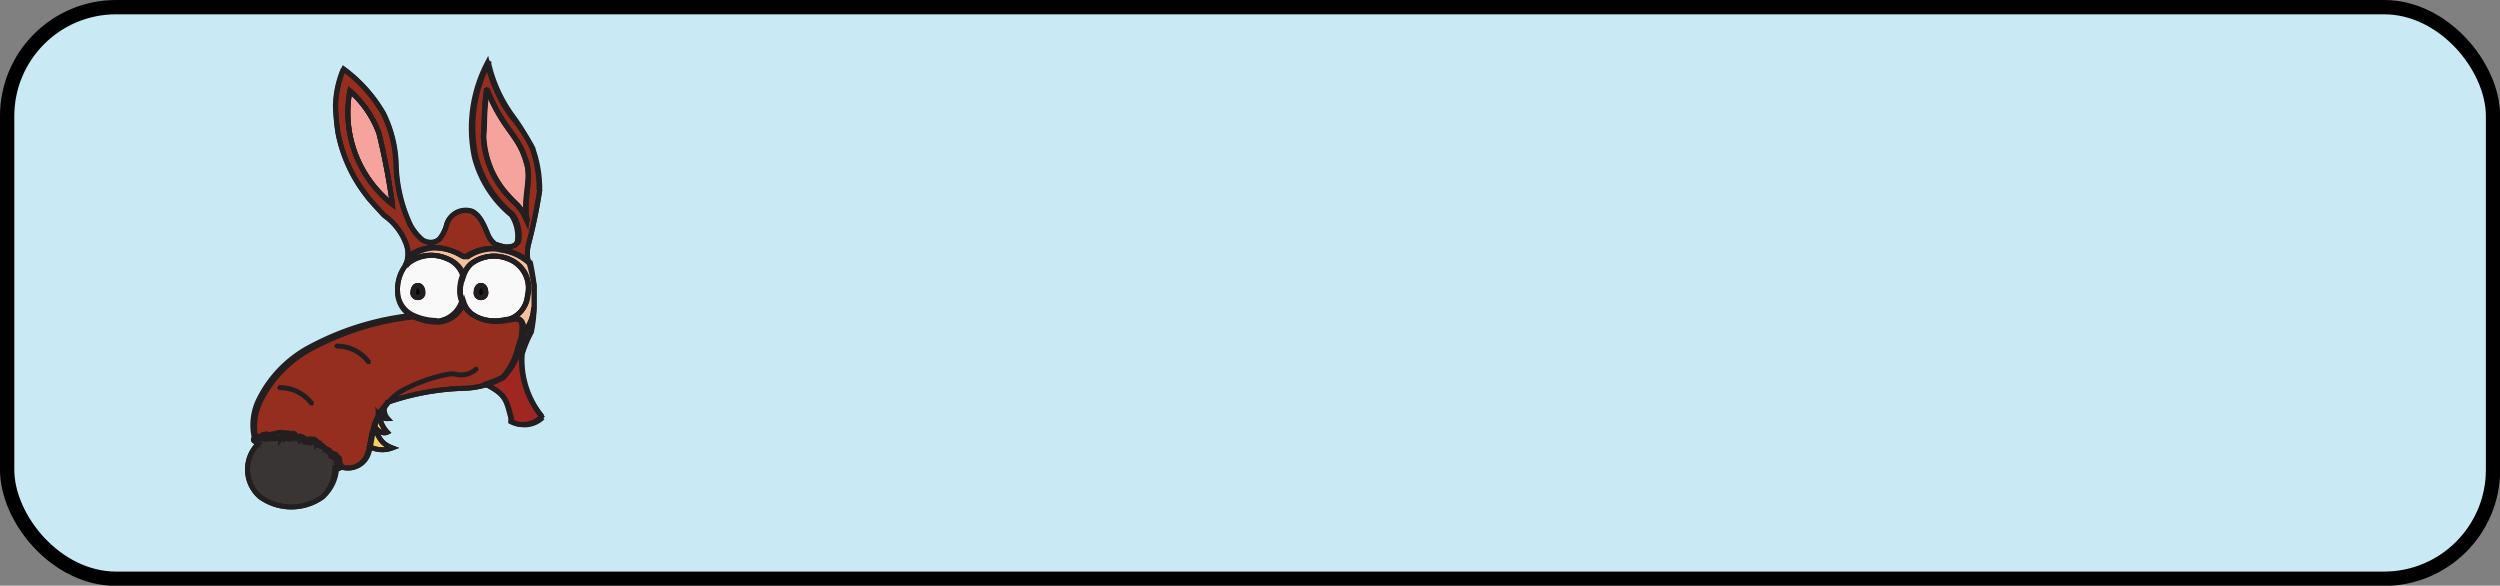 <svg xmlns="http://www.w3.org/2000/svg" viewBox="0 0 125.75 29.46"><rect x="0" y="0" width="125.75" height="29.46" fill="#808080" stroke="none"/><defs><style>.cls-1{fill:#c9eaf5;}.cls-12,.cls-13,.cls-14,.cls-2{fill:none;}.cls-12,.cls-2{stroke:#000;stroke-linecap:round;stroke-linejoin:round;}.cls-2{stroke-width:0.72px;}.cls-3{fill:#962e20;}.cls-4{fill:#f3c19f;}.cls-5{fill:#a02621;}.cls-6{fill:#f9f9fa;}.cls-7{fill:#f7a39d;}.cls-8{fill:#070808;}.cls-9{fill:#020202;}.cls-10{fill:#f7cf62;}.cls-11{fill:#3a3535;}.cls-12{stroke-width:0.09px;}.cls-13,.cls-14{stroke:#231f20;}.cls-13{stroke-width:0.04px;}.cls-14{stroke-width:0.25px;}</style></defs><g id="Layer_2" data-name="Layer 2"><g id="main_menu" data-name="main menu"><g id="about_us" data-name="about us"><rect class="cls-1" x="0.36" y="0.36" width="125.04" height="28.75" rx="5.48"/><rect class="cls-2" x="0.36" y="0.36" width="125.04" height="28.75" rx="5.48"/><path class="cls-3" d="M26.5,11c-.15-1.19.26-1.93,0-2.82-.43-1.45-1.15-1.55-2-3.71-.17,1.48-.09,1.51-.16,2.38a4.67,4.67,0,0,0,1,2.72,7.61,7.61,0,0,0,.67.72,2.18,2.18,0,0,1,.46.7l.06.15h0A.59.59,0,0,0,26.5,11Zm.31-3.5a6.1,6.1,0,0,1,.34,2.07,25.8,25.8,0,0,1-.57,2.75,1.91,1.91,0,0,0,0,.89,2.67,2.67,0,0,0-1.37-.63l0-.16c.37.06.72,0,.81-.28a1.93,1.93,0,0,0-.3-1.32,5.57,5.57,0,0,1-1.86-2.91,7.08,7.08,0,0,1,.65-4.74h0a7.22,7.22,0,0,0,1.2,2.67A9.71,9.71,0,0,1,26.81,7.47Z"/><path class="cls-4" d="M26.87,14.36s0,.52,0,1.09h0a1.94,1.94,0,0,1-.43,1.2,4.26,4.26,0,0,0-.34.83,3.2,3.2,0,0,0,.18-1.11c-.06-.57-.55-.32-.84-.29a1.27,1.27,0,0,0,.36-.11,1.4,1.4,0,0,0,.76-1.11,1.56,1.56,0,0,0-.9-1.81,1.94,1.94,0,0,0-1.91.19,1.35,1.35,0,0,0-.41.6h0a1.36,1.36,0,0,0-.82-.82,1.94,1.94,0,0,0-1.91.18,1.19,1.19,0,0,0-.19.2l0,0a1,1,0,0,0,.17-.44h0a2.1,2.1,0,0,1,1.18-.48,2.68,2.68,0,0,1,1.56.44h.2a2.28,2.28,0,0,1,1.78-.34,2.67,2.67,0,0,1,1.37.63h0A11.86,11.86,0,0,1,26.87,14.36Z"/><path class="cls-5" d="M26.84,15.45h0a6.77,6.77,0,0,1-.14,1.25,5.74,5.74,0,0,0-.46,1.11,4.48,4.48,0,0,0,1,3.14,1.32,1.32,0,0,1-1.55.26,1.52,1.52,0,0,0,0-.21c-.24-.87-.24-1.15-1.29-1.68h0a4.92,4.92,0,0,0,.88-.36,3.29,3.29,0,0,0,.76-1.47,4.26,4.26,0,0,1,.34-.83A1.94,1.94,0,0,0,26.84,15.45Z"/><path class="cls-6" d="M25.41,16.08a2.47,2.47,0,0,1-.65.05,1.93,1.93,0,0,1-1.08-.37,1.24,1.24,0,0,1-.42-.59,1.5,1.5,0,0,1-.1-.43,2.15,2.15,0,0,1,.15-.9,1.35,1.35,0,0,1,.41-.6,1.94,1.94,0,0,1,1.91-.19,1.56,1.56,0,0,1,.9,1.81A1.4,1.4,0,0,1,25.77,16a1.27,1.27,0,0,1-.36.11Zm-1-1.42c0-.16-.1-.3-.23-.3s-.23.14-.23.3a.24.24,0,1,0,.46,0Z"/><path class="cls-7" d="M26.5,11a.59.59,0,0,1,0,.13h0L26.44,11a2.18,2.18,0,0,0-.46-.7,7.61,7.61,0,0,1-.67-.72,4.67,4.67,0,0,1-1-2.72c.07-.87,0-.9.16-2.38.88,2.16,1.6,2.26,2,3.71C26.76,9,26.35,9.78,26.5,11Z"/><path class="cls-3" d="M19.51,20.21l-.21.28-.22.31,0,.05a1.89,1.89,0,0,0-.27.6q0,.14-.09.3c-.05.19-.08.45-.14.7a2,2,0,0,1-.09.35,1.06,1.06,0,0,1-1.31.7.14.14,0,0,0,0-.09h0s0,0,0,0-.05-.07-.09-.08h0a.12.12,0,0,0,0-.1s0,0,0,0a.08.08,0,0,0,0-.07c0-.05,0-.16-.07-.14s-.08-.18-.13-.11-.1-.09-.14,0-.05-.19-.1-.13-.08-.13-.15-.09-.08-.15-.13-.12-.13-.15-.19-.11-.1-.08-.14-.05-.08-.15-.12-.1c0-.11-.11-.1-.18-.07l0,0c0-.06-.12-.1-.17,0s-.16-.05-.21,0-.09-.17-.13-.08c0-.11-.17-.1-.17,0s-.09-.07-.11,0c0-.1-.1-.06-.16-.09s-.09-.09-.17,0-.13-.05-.19,0a.09.09,0,0,0-.14,0,.11.11,0,0,0-.18,0c0-.08-.12,0-.18,0s-.12,0-.19,0-.15,0-.15,0-.18-.06-.14,0-.18,0-.19,0-.11,0-.14,0c0-.11-.14,0-.14,0s-.12,0-.09.07a2.89,2.89,0,0,1,.2-1.93,6,6,0,0,1,2.61-2.69,14.07,14.07,0,0,1,5.12-1.58h0a2.86,2.86,0,0,0,1.22.27,1.46,1.46,0,0,0,1.3-1h0a1.24,1.24,0,0,0,.42.59,1.93,1.93,0,0,0,1.08.37,2.47,2.47,0,0,0,.65-.05h0c.29,0,.78-.28.84.29a3.2,3.2,0,0,1-.18,1.11A3.29,3.29,0,0,1,25.31,19a4.92,4.92,0,0,1-.88.36,4.39,4.39,0,0,1-1,.17,12.86,12.86,0,0,0-4,.73Z"/><path class="cls-3" d="M25.26,12.39l0,.16a2.28,2.28,0,0,0-1.78.34h-.2a2.68,2.68,0,0,0-1.56-.44V12.2a.61.61,0,0,0,.39-.18,1.88,1.88,0,0,0,.33-.63,1,1,0,0,1,1.32-.74c.3.18.48.42.78,1.17.06.14.22.4.36.45A3,3,0,0,0,25.26,12.39Z"/><path class="cls-8" d="M24.2,14.36c.13,0,.23.14.23.3a.24.24,0,1,1-.46,0C24,14.5,24.07,14.36,24.2,14.36Z"/><path class="cls-6" d="M23.27,13.83h0a2.15,2.15,0,0,0-.15.9,1.5,1.5,0,0,0,.1.43h0a1.46,1.46,0,0,1-1.3,1,2.86,2.86,0,0,1-1.22-.27A1.35,1.35,0,0,1,20,14.69a2,2,0,0,1,.37-1.3,1.19,1.19,0,0,1,.19-.2A1.94,1.94,0,0,1,22.45,13,1.36,1.36,0,0,1,23.27,13.83Zm-2,.83c0-.16-.1-.3-.23-.3s-.23.14-.23.3a.24.24,0,1,0,.46,0Z"/><path class="cls-3" d="M21.68,12.2v.25a2.1,2.1,0,0,0-1.18.48h0a1.4,1.4,0,0,0-.09-.69,3,3,0,0,0-1.09-1.4s-.79-.86-.83-.93A7.41,7.41,0,0,1,17,6.68a10.64,10.64,0,0,1-.11-1.36,5,5,0,0,1,.4-1.85,7.36,7.36,0,0,1,2,2.23,6.16,6.16,0,0,1,.64,2.56v0a7.65,7.65,0,0,0,.72,3.06,2.57,2.57,0,0,0,.61.75A.8.8,0,0,0,21.68,12.2Zm-1.94-1.92a34.71,34.71,0,0,0-.68-3.58A5.23,5.23,0,0,0,17.6,4.57,5.88,5.88,0,0,0,19.74,10.28Z"/><path class="cls-9" d="M21,14.36c.13,0,.23.14.23.3a.24.24,0,1,1-.46,0C20.78,14.5,20.88,14.36,21,14.36Z"/><path class="cls-7" d="M19.06,6.7a34.71,34.71,0,0,1,.68,3.58A5.88,5.88,0,0,1,17.6,4.57,5.23,5.23,0,0,1,19.06,6.7Z"/><path class="cls-10" d="M19.48,21.74c-.18.09-.43,0-.66-.29h0a1.89,1.89,0,0,1,.27-.6h0A1.53,1.53,0,0,0,19.48,21.74Z"/><path class="cls-10" d="M19.3,20.49h0a.68.68,0,0,0,.17.56.56.56,0,0,1-.46-.2h0l0-.05Z"/><path class="cls-10" d="M19.73,22.53a1.4,1.4,0,0,1-1.15-.07h0c.06-.25.09-.51.14-.7s.06-.21.09-.3h0C19.06,22,19.16,22.31,19.73,22.53Z"/><path class="cls-11" d="M15,22s0,0,0,0A.06.06,0,0,0,15,22Zm2,1.21s0,0,0,0Zm-.23-.32,0,0S16.78,22.86,16.78,22.85Zm-3.61-.94v0Zm3.36.78h0Zm-.14-.1c.07,0,.19,0,.15.09s.14.07.1.13.12,0,.14,0,.17,0,.13.11,0,0,0,0l0,0c.05,0,.1.09.07.14s0,0-.06,0a.06.06,0,0,0,.06,0,.08.08,0,0,1,0,.07s0,0,0,0a.12.12,0,0,1,0,.1h0s0,0,0,0,.09.05.09.08,0,0,0,0a0,0,0,0,0-.08,0,.05.05,0,0,0,.08,0,.14.14,0,0,1,0,.09h0a.11.11,0,0,1-.12.08h-.1A2.08,2.08,0,0,1,16.22,25a2.7,2.7,0,0,1-3.13,0A1.82,1.82,0,0,1,13,22.31s-.24-.12-.25-.17,0-.07.05-.07h0c0-.07,0-.14.09-.07s.13-.16.14,0c0,0,.14-.09.14,0s.15-.09.19,0,.11-.06.14,0,.11-.07.15,0l-.05,0h.07l0,0c.07,0,.16-.07.19,0h0c.06,0,.19-.06.18,0a.11.11,0,0,1,.18,0,.09.09,0,0,1,.14,0c.06,0,.15-.05.19,0s.11,0,.17,0,.15,0,.16.09c0-.08.09-.06.11,0s.14-.1.17,0c0-.09.21.05.13.08s.21,0,.21,0,.13,0,.17,0l0,0c.07,0,.2,0,.18.07,0-.05.13.05.12.1s.11,0,.14.05,0,0,0,0l0,0h0c.06,0,.19.05.19.11S16.44,22.55,16.39,22.59Z"/><path class="cls-12" d="M26.07,17.48a4.26,4.26,0,0,1,.34-.83,1.94,1.94,0,0,0,.43-1.2"/><path class="cls-12" d="M17.27,3.47a7.36,7.36,0,0,1,2,2.23,6.16,6.16,0,0,1,.64,2.56v0a7.65,7.65,0,0,0,.72,3.06,2.57,2.57,0,0,0,.61.75.8.8,0,0,0,.49.11.61.61,0,0,0,.39-.18,1.88,1.88,0,0,0,.33-.63,1,1,0,0,1,1.32-.74c.3.18.48.42.78,1.17.06.14.22.4.36.45"/><path class="cls-12" d="M24.43,19.32c1.05.53,1.05.81,1.29,1.68a1.52,1.52,0,0,1,0,.21"/><path class="cls-12" d="M20.73,15.86a14.07,14.07,0,0,0-5.12,1.58A6,6,0,0,0,13,20.13a2.89,2.89,0,0,0-.2,1.93"/><path class="cls-12" d="M24.57,3.14a7.22,7.22,0,0,0,1.2,2.67,9.71,9.71,0,0,1,1,1.66,6.1,6.1,0,0,1,.34,2.07"/><path class="cls-12" d="M26.6,13.18a11.86,11.86,0,0,1,.27,1.18s0,.52,0,1.09a6.77,6.77,0,0,1-.14,1.25,5.74,5.74,0,0,0-.46,1.11,4.48,4.48,0,0,0,1,3.14"/><path class="cls-12" d="M27.15,9.54a25.8,25.8,0,0,1-.57,2.75,1.91,1.91,0,0,0,0,.89"/><path class="cls-12" d="M26.52,11.07V11h0"/><path class="cls-12" d="M17.6,4.57A5.23,5.23,0,0,1,19.06,6.7a34.71,34.71,0,0,1,.68,3.58"/><path class="cls-12" d="M17.6,4.57a5.88,5.88,0,0,0,2.14,5.71"/><path class="cls-12" d="M24.59,3.08l0,.06a7.08,7.08,0,0,0-.65,4.74,5.57,5.57,0,0,0,1.86,2.91,1.93,1.93,0,0,1,.3,1.32c-.09.27-.44.34-.81.28a3,3,0,0,1-.4-.12"/><path class="cls-12" d="M24.47,4.44c-.17,1.48-.09,1.51-.16,2.38a4.67,4.67,0,0,0,1,2.72,7.61,7.61,0,0,0,.67.72,2.18,2.18,0,0,1,.46.7l.06.15"/><path class="cls-12" d="M24.47,4.44c.88,2.16,1.6,2.26,2,3.71.26.89-.15,1.63,0,2.82a.59.59,0,0,1,0,.13"/><path class="cls-12" d="M20.51,12.93a2.1,2.1,0,0,1,1.18-.48,2.68,2.68,0,0,1,1.56.44"/><path class="cls-12" d="M13,22.31A1.82,1.82,0,0,0,13.09,25a2.7,2.7,0,0,0,3.13,0,2.08,2.08,0,0,0,.71-1.43v0"/><path class="cls-12" d="M17.12,23.41a.14.14,0,0,1,0,.09h0a.11.11,0,0,1-.12.08h0s0,0,0,0,0,0,0,0"/><path class="cls-12" d="M17,23.3s.09.05.09.08,0,0,0,0h0a.05.05,0,0,1-.08,0,0,0,0,0,1,.08,0"/><path class="cls-12" d="M17,23.17s0,0,0,0a.12.12,0,0,1,0,.1h0s0,0,0,0h0"/><path class="cls-12" d="M17,23.17l0,0S17,23.17,17,23.17Z"/><path class="cls-12" d="M17,23.17h0"/><path class="cls-12" d="M17,23.1a.08.08,0,0,1,0,.07"/><path class="cls-12" d="M17,23.1a.06.06,0,0,1-.06,0S17,23.09,17,23.1Z"/><path class="cls-12" d="M16.88,23s0,0,0,0,.1.09.07.14"/><path class="cls-12" d="M16.78,22.85c0-.07.17,0,.13.11l0,0h0"/><path class="cls-12" d="M16.78,22.85s0,0,0,0Z"/><line class="cls-12" x1="16.78" y1="22.85" x2="16.78" y2="22.85"/><path class="cls-12" d="M16.64,22.82h0s.12,0,.14,0"/><path class="cls-12" d="M16.54,22.68c.05-.06.14.07.1.13"/><path class="cls-12" d="M16.53,22.69h0"/><polyline class="cls-12" points="16.54 22.68 16.53 22.69 16.53 22.69"/><polyline class="cls-12" points="16.54 22.68 16.54 22.68 16.54 22.68"/><path class="cls-12" d="M16.39,22.6h0c.07,0,.19,0,.15.09"/><path class="cls-12" d="M16.07,22.36c.06,0,.19.05.19.11s.18.08.13.12"/><path class="cls-12" d="M16.07,22.36h0l0,0S16.06,22.37,16.07,22.36Z"/><path class="cls-12" d="M15,22c0-.09.14-.1.17,0,0-.09.21.05.13.08s.21,0,.21,0,.13,0,.17,0l0,0c.07,0,.2,0,.18.07,0-.05.13.05.12.1s.11,0,.14.05"/><path class="cls-12" d="M15,22a.06.06,0,0,1,0,0S15,22,15,22Z"/><line class="cls-12" x1="14.97" y1="21.96" x2="14.97" y2="21.96"/><path class="cls-12" d="M14.86,22h0c0-.08.09-.06.11,0"/><path class="cls-12" d="M13.84,21.79c.06,0,.19-.06.18,0a.11.11,0,0,1,.18,0,.09.09,0,0,1,.14,0c.06,0,.15-.05.19,0s.11,0,.17,0,.15,0,.16.09"/><path class="cls-12" d="M13.84,21.79h0Z"/><path class="cls-12" d="M13.6,21.84l.05,0c.07,0,.16-.07.19,0"/><path class="cls-12" d="M13.36,21.87h0c0-.08.11-.06.14,0s.11-.07.15,0l0,0H13.6"/><path class="cls-12" d="M13.17,21.91c0-.07.15-.09.19,0"/><path class="cls-12" d="M13.17,21.91v0Z"/><line class="cls-12" x1="13.17" y1="21.91" x2="13.17" y2="21.91"/><path class="cls-12" d="M13,22.31s-.24-.12-.25-.17,0-.07.05-.07h0c0-.07,0-.14.09-.07s.13-.16.14,0c0,0,.14-.09.14,0"/><path class="cls-12" d="M25.41,16.08a2.47,2.47,0,0,1-.65.05,1.93,1.93,0,0,1-1.08-.37,1.24,1.24,0,0,1-.42-.59,1.5,1.5,0,0,1-.1-.43,2.15,2.15,0,0,1,.15-.9,1.35,1.35,0,0,1,.41-.6,1.94,1.94,0,0,1,1.91-.19,1.56,1.56,0,0,1,.9,1.81A1.4,1.4,0,0,1,25.77,16a1.27,1.27,0,0,1-.36.11"/><path class="cls-12" d="M24,18.52a1.13,1.13,0,0,1-1.1.3,1,1,0,0,0-.34,0,8.06,8.06,0,0,0-2.1.71,2.48,2.48,0,0,0-.9.68l-.21.28-.22.31,0,.05a1.89,1.89,0,0,0-.27.6q0,.14-.09.3c-.05.19-.08.45-.14.7a2,2,0,0,1-.09.35,1.06,1.06,0,0,1-1.31.7l-.1,0"/><path class="cls-12" d="M18.58,22.46a1.4,1.4,0,0,0,1.15.07c-.57-.22-.67-.5-.91-1.08.23.27.48.38.66.29a1.53,1.53,0,0,1-.43-.88.56.56,0,0,0,.46.2.68.68,0,0,1-.17-.56"/><path class="cls-12" d="M24.43,14.66a.24.24,0,1,1-.46,0c0-.16.1-.3.23-.3S24.43,14.5,24.43,14.66Z"/><path class="cls-12" d="M21.24,14.66a.24.24,0,1,1-.46,0c0-.16.1-.3.23-.3S21.24,14.5,21.24,14.66Z"/><path class="cls-12" d="M23.25,15.17a1.46,1.46,0,0,1-1.3,1"/><path class="cls-12" d="M22,16.12a2.86,2.86,0,0,1-1.22-.27A1.35,1.35,0,0,1,20,14.69a2,2,0,0,1,.37-1.3,1.19,1.19,0,0,1,.19-.2A1.94,1.94,0,0,1,22.45,13a1.36,1.36,0,0,1,.82.82"/><path class="cls-12" d="M17.27,3.47a5,5,0,0,0-.4,1.85A10.64,10.64,0,0,0,17,6.68a7.41,7.41,0,0,0,1.51,3.23c0,.07.83.93.83.93a3,3,0,0,1,1.09,1.4,1.4,1.4,0,0,1,.09.69,1,1,0,0,1-.17.44"/><path class="cls-12" d="M25.35,16.09h.06c.29,0,.78-.28.84.29a3.2,3.2,0,0,1-.18,1.11A3.29,3.29,0,0,1,25.31,19a4.92,4.92,0,0,1-.88.36,4.39,4.39,0,0,1-1,.17,12.86,12.86,0,0,0-4,.73"/><path class="cls-12" d="M16.87,17.41a2,2,0,0,1,1.71.85"/><path class="cls-12" d="M14,19.5a2,2,0,0,1,1.71.84"/><path class="cls-12" d="M23.45,12.89a2.28,2.28,0,0,1,1.78-.34,2.67,2.67,0,0,1,1.37.63h0"/><path class="cls-13" d="M25.75,21.21A1.32,1.32,0,0,0,27.3,21"/><path class="cls-14" d="M26.5,11c-.15-1.19.26-1.93,0-2.82-.43-1.45-1.15-1.55-2-3.71-.17,1.48-.09,1.51-.16,2.38a4.67,4.67,0,0,0,1,2.72,7.61,7.61,0,0,0,.67.72,2.18,2.18,0,0,1,.46.7l.06.15h0A.59.59,0,0,0,26.5,11Zm.31-3.5a6.1,6.1,0,0,1,.34,2.07,25.8,25.8,0,0,1-.57,2.75,1.91,1.91,0,0,0,0,.89,2.67,2.67,0,0,0-1.37-.63l0-.16c.37.06.72,0,.81-.28a1.93,1.93,0,0,0-.3-1.32,5.57,5.57,0,0,1-1.86-2.91,7.08,7.08,0,0,1,.65-4.74h0a7.22,7.22,0,0,0,1.2,2.67A9.71,9.71,0,0,1,26.81,7.47Z"/><path class="cls-14" d="M26.87,14.36s0,.52,0,1.09h0a1.94,1.94,0,0,1-.43,1.2,4.26,4.26,0,0,0-.34.83,3.2,3.2,0,0,0,.18-1.11c-.06-.57-.55-.32-.84-.29a1.27,1.27,0,0,0,.36-.11,1.4,1.4,0,0,0,.76-1.11,1.56,1.56,0,0,0-.9-1.81,1.94,1.94,0,0,0-1.91.19,1.35,1.35,0,0,0-.41.6h0a1.36,1.36,0,0,0-.82-.82,1.94,1.94,0,0,0-1.91.18,1.19,1.19,0,0,0-.19.2l0,0a1,1,0,0,0,.17-.44h0a2.1,2.1,0,0,1,1.18-.48,2.68,2.68,0,0,1,1.56.44h.2a2.28,2.28,0,0,1,1.78-.34,2.67,2.67,0,0,1,1.37.63h0A11.86,11.86,0,0,1,26.87,14.36Z"/><path class="cls-14" d="M26.84,15.45h0a6.77,6.77,0,0,1-.14,1.25,5.74,5.74,0,0,0-.46,1.11,4.48,4.48,0,0,0,1,3.14,1.32,1.32,0,0,1-1.55.26,1.52,1.52,0,0,0,0-.21c-.24-.87-.24-1.15-1.29-1.68h0a4.92,4.92,0,0,0,.88-.36,3.29,3.29,0,0,0,.76-1.47,4.26,4.26,0,0,1,.34-.83A1.94,1.94,0,0,0,26.84,15.45Z"/><path class="cls-14" d="M25.41,16.08a2.47,2.47,0,0,1-.65.05,1.93,1.93,0,0,1-1.08-.37,1.24,1.24,0,0,1-.42-.59,1.5,1.5,0,0,1-.1-.43,2.15,2.15,0,0,1,.15-.9,1.35,1.35,0,0,1,.41-.6,1.94,1.94,0,0,1,1.91-.19,1.56,1.56,0,0,1,.9,1.81A1.4,1.4,0,0,1,25.77,16a1.27,1.27,0,0,1-.36.11Zm-1-1.42c0-.16-.1-.3-.23-.3s-.23.14-.23.3a.24.24,0,1,0,.46,0Z"/><path class="cls-14" d="M26.5,11a.59.59,0,0,1,0,.13h0L26.44,11a2.18,2.18,0,0,0-.46-.7,7.61,7.61,0,0,1-.67-.72,4.67,4.67,0,0,1-1-2.72c.07-.87,0-.9.16-2.38.88,2.16,1.6,2.26,2,3.71C26.76,9,26.35,9.78,26.5,11Z"/><path class="cls-14" d="M19.51,20.21l-.21.28-.22.31,0,.05a1.89,1.89,0,0,0-.27.6q0,.14-.09.3c-.05.19-.08.45-.14.7a2,2,0,0,1-.09.35,1.06,1.06,0,0,1-1.31.7.14.14,0,0,0,0-.09h0s0,0,0,0-.05-.07-.09-.08h0a.12.12,0,0,0,0-.1s0,0,0,0a.08.08,0,0,0,0-.07c0-.05,0-.16-.07-.14s-.08-.18-.13-.11-.1-.09-.14,0-.05-.19-.1-.13-.08-.13-.15-.09-.08-.15-.13-.12-.13-.15-.19-.11-.1-.08-.14-.05-.08-.15-.12-.1c0-.11-.11-.1-.18-.07l0,0c0-.06-.12-.1-.17,0s-.16-.05-.21,0-.09-.17-.13-.08c0-.11-.17-.1-.17,0s-.09-.07-.11,0c0-.1-.1-.06-.16-.09s-.09-.09-.17,0-.13-.05-.19,0a.09.09,0,0,0-.14,0,.11.11,0,0,0-.18,0c0-.08-.12,0-.18,0s-.12,0-.19,0-.15,0-.15,0-.18-.06-.14,0-.18,0-.19,0-.11,0-.14,0c0-.11-.14,0-.14,0s-.12,0-.09.07a2.89,2.89,0,0,1,.2-1.93,6,6,0,0,1,2.61-2.69,14.07,14.07,0,0,1,5.12-1.58h0a2.86,2.86,0,0,0,1.22.27,1.46,1.46,0,0,0,1.3-1h0a1.24,1.24,0,0,0,.42.59,1.93,1.93,0,0,0,1.08.37,2.47,2.47,0,0,0,.65-.05h0c.29,0,.78-.28.84.29a3.2,3.2,0,0,1-.18,1.11A3.29,3.29,0,0,1,25.31,19a4.92,4.92,0,0,1-.88.36,4.39,4.39,0,0,1-1,.17,12.86,12.86,0,0,0-4,.73Z"/><path class="cls-14" d="M25.26,12.39l0,.16a2.28,2.28,0,0,0-1.78.34h-.2a2.68,2.68,0,0,0-1.56-.44V12.2a.61.61,0,0,0,.39-.18,1.88,1.88,0,0,0,.33-.63,1,1,0,0,1,1.32-.74c.3.18.48.42.78,1.17.06.14.22.4.36.45A3,3,0,0,0,25.26,12.39Z"/><path class="cls-14" d="M24.2,14.36c.13,0,.23.14.23.3a.24.24,0,1,1-.46,0C24,14.5,24.07,14.36,24.2,14.36Z"/><path class="cls-14" d="M23.27,13.83h0a2.15,2.15,0,0,0-.15.9,1.5,1.5,0,0,0,.1.43h0a1.46,1.46,0,0,1-1.3,1,2.86,2.86,0,0,1-1.22-.27A1.35,1.35,0,0,1,20,14.69a2,2,0,0,1,.37-1.3,1.19,1.19,0,0,1,.19-.2A1.94,1.94,0,0,1,22.45,13,1.36,1.36,0,0,1,23.27,13.83Zm-2,.83c0-.16-.1-.3-.23-.3s-.23.14-.23.3a.24.24,0,1,0,.46,0Z"/><path class="cls-14" d="M21.68,12.2v.25a2.1,2.1,0,0,0-1.18.48h0a1.4,1.4,0,0,0-.09-.69,3,3,0,0,0-1.09-1.4s-.79-.86-.83-.93A7.41,7.41,0,0,1,17,6.68a10.64,10.64,0,0,1-.11-1.36,5,5,0,0,1,.4-1.85,7.36,7.36,0,0,1,2,2.23,6.16,6.16,0,0,1,.64,2.56v0a7.65,7.65,0,0,0,.72,3.06,2.57,2.57,0,0,0,.61.75A.8.8,0,0,0,21.68,12.2Zm-1.94-1.92a34.71,34.71,0,0,0-.68-3.58A5.23,5.23,0,0,0,17.6,4.57,5.88,5.88,0,0,0,19.74,10.28Z"/><path class="cls-14" d="M21,14.36c.13,0,.23.14.23.3a.24.24,0,1,1-.46,0C20.78,14.5,20.88,14.36,21,14.36Z"/><path class="cls-14" d="M19.06,6.7a34.71,34.71,0,0,1,.68,3.58A5.88,5.88,0,0,1,17.6,4.57,5.23,5.23,0,0,1,19.06,6.7Z"/><path class="cls-14" d="M19.48,21.74c-.18.09-.43,0-.66-.29h0a1.89,1.89,0,0,1,.27-.6h0A1.53,1.53,0,0,0,19.48,21.74Z"/><path class="cls-14" d="M19.3,20.49h0a.68.68,0,0,0,.17.56.56.56,0,0,1-.46-.2h0l0-.05Z"/><path class="cls-14" d="M19.73,22.53a1.4,1.4,0,0,1-1.15-.07h0c.06-.25.09-.51.14-.7s.06-.21.09-.3h0C19.06,22,19.16,22.31,19.73,22.53Z"/><path class="cls-14" d="M15,22s0,0,0,0A.06.06,0,0,0,15,22Zm2,1.21s0,0,0,0Zm-.23-.32,0,0S16.78,22.86,16.78,22.85Zm-3.61-.94v0Zm3.36.78h0Zm-.14-.1c.07,0,.19,0,.15.09s.14.07.1.13.12,0,.14,0,.17,0,.13.11,0,0,0,0l0,0c.05,0,.1.09.07.14s0,0-.06,0a.06.06,0,0,0,.06,0,.08.08,0,0,1,0,.07s0,0,0,0a.12.12,0,0,1,0,.1h0s0,0,0,0,.09.05.09.08,0,0,0,0a0,0,0,0,0-.08,0,.05.05,0,0,0,.08,0,.14.14,0,0,1,0,.09h0a.11.11,0,0,1-.12.08h-.1A2.08,2.08,0,0,1,16.22,25a2.7,2.7,0,0,1-3.13,0A1.82,1.82,0,0,1,13,22.31s-.24-.12-.25-.17,0-.07.05-.07h0c0-.07,0-.14.09-.07s.13-.16.14,0c0,0,.14-.09.14,0s.15-.09.19,0,.11-.06.14,0,.11-.07.15,0l-.05,0h.07l0,0c.07,0,.16-.07.19,0h0c.06,0,.19-.06.18,0a.11.11,0,0,1,.18,0,.09.09,0,0,1,.14,0c.06,0,.15-.05.19,0s.11,0,.17,0,.15,0,.16.09c0-.08.09-.06.11,0s.14-.1.17,0c0-.09.21.05.13.08s.21,0,.21,0,.13,0,.17,0l0,0c.07,0,.2,0,.18.07,0-.05.13.05.12.1s.11,0,.14.05,0,0,0,0l0,0h0c.06,0,.19.05.19.11S16.44,22.55,16.39,22.59Z"/><path class="cls-14" d="M26.07,17.48a4.26,4.26,0,0,1,.34-.83,1.94,1.94,0,0,0,.43-1.2"/><path class="cls-14" d="M17.27,3.47a7.36,7.36,0,0,1,2,2.23,6.16,6.16,0,0,1,.64,2.56v0a7.65,7.65,0,0,0,.72,3.06,2.57,2.57,0,0,0,.61.75.8.8,0,0,0,.49.11.61.61,0,0,0,.39-.18,1.88,1.88,0,0,0,.33-.63,1,1,0,0,1,1.32-.74c.3.18.48.42.78,1.17.06.14.22.4.36.45"/><path class="cls-14" d="M24.43,19.32c1.05.53,1.05.81,1.29,1.68a1.52,1.52,0,0,1,0,.21"/><path class="cls-14" d="M20.73,15.86a14.07,14.07,0,0,0-5.12,1.58A6,6,0,0,0,13,20.13a2.89,2.89,0,0,0-.2,1.93"/><path class="cls-14" d="M24.57,3.14a7.22,7.22,0,0,0,1.2,2.67,9.71,9.71,0,0,1,1,1.66,6.1,6.1,0,0,1,.34,2.07"/><path class="cls-14" d="M26.6,13.18a11.86,11.86,0,0,1,.27,1.18s0,.52,0,1.09a6.77,6.77,0,0,1-.14,1.25,5.74,5.74,0,0,0-.46,1.11,4.48,4.48,0,0,0,1,3.14"/><path class="cls-14" d="M27.15,9.54a25.8,25.8,0,0,1-.57,2.75,1.91,1.91,0,0,0,0,.89"/><path class="cls-14" d="M26.52,11.07V11h0"/><path class="cls-14" d="M17.6,4.57A5.23,5.23,0,0,1,19.06,6.7a34.71,34.71,0,0,1,.68,3.58"/><path class="cls-14" d="M17.6,4.57a5.88,5.88,0,0,0,2.14,5.71"/><path class="cls-14" d="M24.59,3.08l0,.06a7.08,7.08,0,0,0-.65,4.74,5.57,5.57,0,0,0,1.86,2.91,1.93,1.93,0,0,1,.3,1.32c-.09.27-.44.34-.81.28a3,3,0,0,1-.4-.12"/><path class="cls-14" d="M24.47,4.44c-.17,1.48-.09,1.51-.16,2.38a4.67,4.67,0,0,0,1,2.72,7.61,7.61,0,0,0,.67.72,2.18,2.18,0,0,1,.46.7l.06.15"/><path class="cls-14" d="M24.47,4.44c.88,2.16,1.6,2.26,2,3.71.26.89-.15,1.63,0,2.82a.59.59,0,0,1,0,.13"/><path class="cls-14" d="M20.51,12.93a2.1,2.1,0,0,1,1.18-.48,2.68,2.68,0,0,1,1.56.44"/><path class="cls-14" d="M13,22.31A1.82,1.82,0,0,0,13.09,25a2.7,2.7,0,0,0,3.13,0,2.08,2.08,0,0,0,.71-1.43v0"/><path class="cls-14" d="M17.12,23.41a.14.14,0,0,1,0,.09h0a.11.11,0,0,1-.12.08h0s0,0,0,0,0,0,0,0"/><path class="cls-14" d="M17,23.3s.09.05.09.08,0,0,0,0h0a.05.05,0,0,1-.08,0,0,0,0,0,1,.08,0"/><path class="cls-14" d="M17,23.17s0,0,0,0a.12.12,0,0,1,0,.1h0s0,0,0,0h0"/><path class="cls-14" d="M17,23.17l0,0S17,23.17,17,23.17Z"/><path class="cls-14" d="M17,23.17h0"/><path class="cls-14" d="M17,23.1a.08.08,0,0,1,0,.07"/><path class="cls-14" d="M17,23.1a.06.06,0,0,1-.06,0S17,23.09,17,23.1Z"/><path class="cls-14" d="M16.88,23s0,0,0,0,.1.09.07.14"/><path class="cls-14" d="M16.78,22.85c0-.07.17,0,.13.11l0,0h0"/><path class="cls-14" d="M16.78,22.85s0,0,0,0Z"/><line class="cls-14" x1="16.78" y1="22.85" x2="16.78" y2="22.85"/><path class="cls-14" d="M16.64,22.82h0s.12,0,.14,0"/><path class="cls-14" d="M16.54,22.68c.05-.06.14.07.1.13"/><path class="cls-14" d="M16.53,22.69h0"/><polyline class="cls-14" points="16.54 22.68 16.53 22.69 16.53 22.69"/><polyline class="cls-14" points="16.54 22.68 16.54 22.68 16.54 22.68"/><path class="cls-14" d="M16.39,22.6h0c.07,0,.19,0,.15.09"/><path class="cls-14" d="M16.07,22.36c.06,0,.19.05.19.11s.18.08.13.12"/><path class="cls-14" d="M16.07,22.36h0l0,0S16.06,22.37,16.07,22.36Z"/><path class="cls-14" d="M15,22c0-.09.14-.1.17,0,0-.09.21.05.13.08s.21,0,.21,0,.13,0,.17,0l0,0c.07,0,.2,0,.18.07,0-.05.13.05.12.1s.11,0,.14.05"/><path class="cls-14" d="M15,22a.06.06,0,0,1,0,0S15,22,15,22Z"/><line class="cls-14" x1="14.97" y1="21.96" x2="14.97" y2="21.96"/><path class="cls-14" d="M14.86,22h0c0-.08.09-.06.11,0"/><path class="cls-14" d="M13.84,21.79c.06,0,.19-.06.18,0a.11.11,0,0,1,.18,0,.09.09,0,0,1,.14,0c.06,0,.15-.05.19,0s.11,0,.17,0,.15,0,.16.09"/><path class="cls-14" d="M13.84,21.79h0Z"/><path class="cls-14" d="M13.6,21.84l.05,0c.07,0,.16-.07.19,0"/><path class="cls-14" d="M13.36,21.87h0c0-.08.11-.06.14,0s.11-.07.15,0l0,0H13.6"/><path class="cls-14" d="M13.17,21.91c0-.07.15-.09.19,0"/><path class="cls-14" d="M13.17,21.91v0Z"/><line class="cls-14" x1="13.17" y1="21.91" x2="13.17" y2="21.91"/><path class="cls-14" d="M13,22.31s-.24-.12-.25-.17,0-.07.05-.07h0c0-.07,0-.14.09-.07s.13-.16.14,0c0,0,.14-.09.14,0"/><path class="cls-14" d="M25.41,16.08a2.47,2.47,0,0,1-.65.05,1.93,1.93,0,0,1-1.08-.37,1.24,1.24,0,0,1-.42-.59,1.5,1.5,0,0,1-.1-.43,2.15,2.15,0,0,1,.15-.9,1.35,1.35,0,0,1,.41-.6,1.94,1.94,0,0,1,1.91-.19,1.56,1.56,0,0,1,.9,1.81A1.4,1.4,0,0,1,25.77,16a1.27,1.27,0,0,1-.36.11"/><path class="cls-14" d="M24,18.52a1.13,1.13,0,0,1-1.1.3,1,1,0,0,0-.34,0,8.06,8.06,0,0,0-2.1.71,2.48,2.48,0,0,0-.9.68l-.21.28-.22.31,0,.05a1.89,1.89,0,0,0-.27.6q0,.14-.09.3c-.05.19-.08.45-.14.7a2,2,0,0,1-.09.35,1.06,1.06,0,0,1-1.31.7l-.1,0"/><path class="cls-14" d="M18.58,22.46a1.4,1.4,0,0,0,1.15.07c-.57-.22-.67-.5-.91-1.08.23.27.48.38.66.29a1.53,1.53,0,0,1-.43-.88.56.56,0,0,0,.46.2.68.68,0,0,1-.17-.56"/><path class="cls-14" d="M24.43,14.66a.24.24,0,1,1-.46,0c0-.16.1-.3.23-.3S24.43,14.5,24.43,14.66Z"/><path class="cls-14" d="M21.24,14.66a.24.24,0,1,1-.46,0c0-.16.1-.3.23-.3S21.24,14.5,21.24,14.66Z"/><path class="cls-14" d="M23.25,15.17a1.46,1.46,0,0,1-1.3,1"/><path class="cls-14" d="M22,16.12a2.86,2.86,0,0,1-1.22-.27A1.35,1.35,0,0,1,20,14.69a2,2,0,0,1,.37-1.3,1.19,1.19,0,0,1,.19-.2A1.94,1.94,0,0,1,22.45,13a1.36,1.36,0,0,1,.82.82"/><path class="cls-14" d="M17.27,3.47a5,5,0,0,0-.4,1.85A10.64,10.64,0,0,0,17,6.68a7.41,7.41,0,0,0,1.51,3.23c0,.07.83.93.83.93a3,3,0,0,1,1.09,1.4,1.4,1.4,0,0,1,.09.69,1,1,0,0,1-.17.44"/><path class="cls-14" d="M25.35,16.09h.06c.29,0,.78-.28.84.29a3.2,3.2,0,0,1-.18,1.11A3.29,3.29,0,0,1,25.31,19a4.92,4.92,0,0,1-.88.36,4.39,4.39,0,0,1-1,.17,12.86,12.86,0,0,0-4,.73"/><path class="cls-14" d="M16.87,17.41a2,2,0,0,1,1.71.85"/><path class="cls-14" d="M14,19.5a2,2,0,0,1,1.71.84"/><path class="cls-14" d="M23.45,12.89a2.28,2.28,0,0,1,1.78-.34,2.67,2.67,0,0,1,1.37.63h0"/><path class="cls-14" d="M25.75,21.21A1.32,1.32,0,0,0,27.3,21"/></g></g></g></svg>